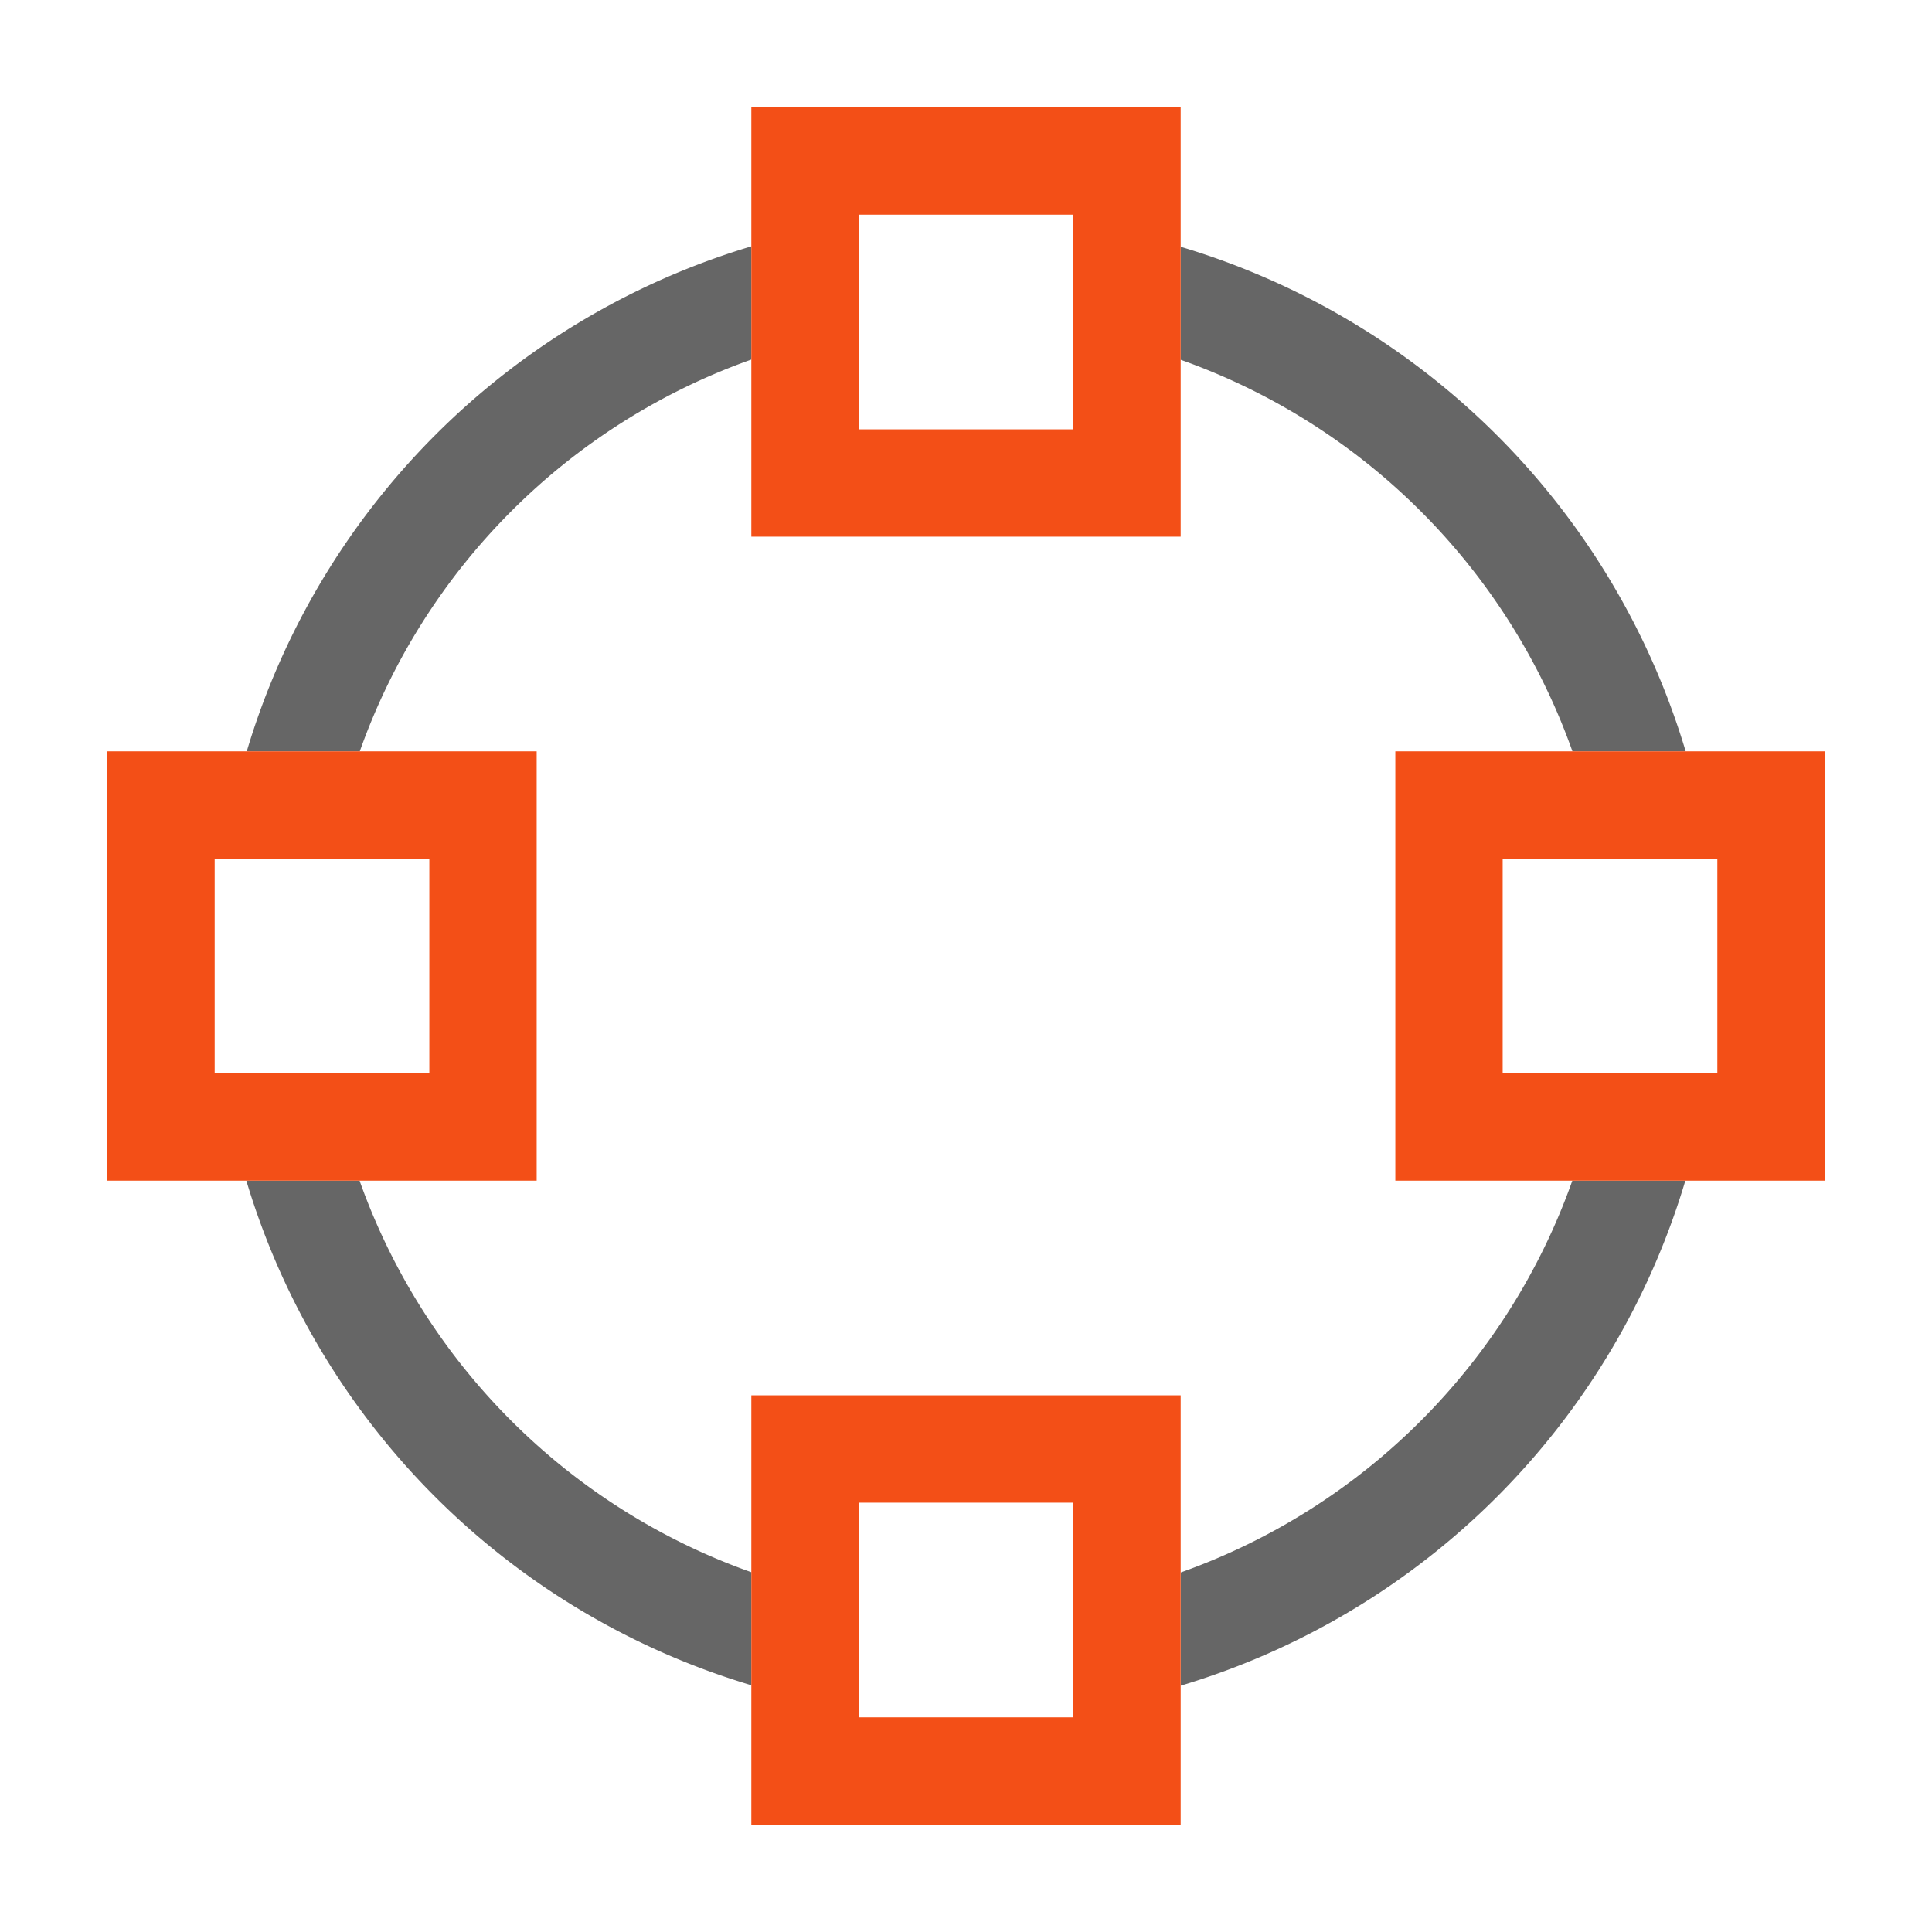 <svg width="18" height="18" version="1.1" viewBox="0 0 18 18" xmlns="http://www.w3.org/2000/svg">
 <defs>
  <style id="current-color-scheme" type="text/css">.ColorScheme-Text { color:#666666; } .ColorScheme-Highlight { color:#f34f17; }</style>
 </defs>
 <path class="ColorScheme-Text" d="m7 2.295a7 7 0 0 0-4.701 4.705h1.053a6 6 0 0 1 3.648-3.65zm4 0.004v1.053a6 6 0 0 1 3.65 3.648h1.055a7 7 0 0 0-4.705-4.701zm-8.705 8.701a7 7 0 0 0 4.705 4.701v-1.053a6 6 0 0 1-3.65-3.648zm12.354 0a6 6 0 0 1-3.648 3.65v1.055a7 7 0 0 0 4.701-4.705z" color="#666666" fill="currentColor"/>
 <path d="m7 1v4h4v-4zm1 1h2v2h-2z" color="#f34f17" fill="currentColor"/>
 <path d="m7 13v4h4v-4zm1 1h2v2h-2z" color="#f34f17" fill="currentColor"/>
 <path d="m13 7v4h4v-4zm1 1h2v2h-2z" color="#f34f17" fill="currentColor"/>
 <path d="m1 7v4h4v-4zm1 1h2v2h-2z" color="#f34f17" fill="currentColor"/>
</svg>
